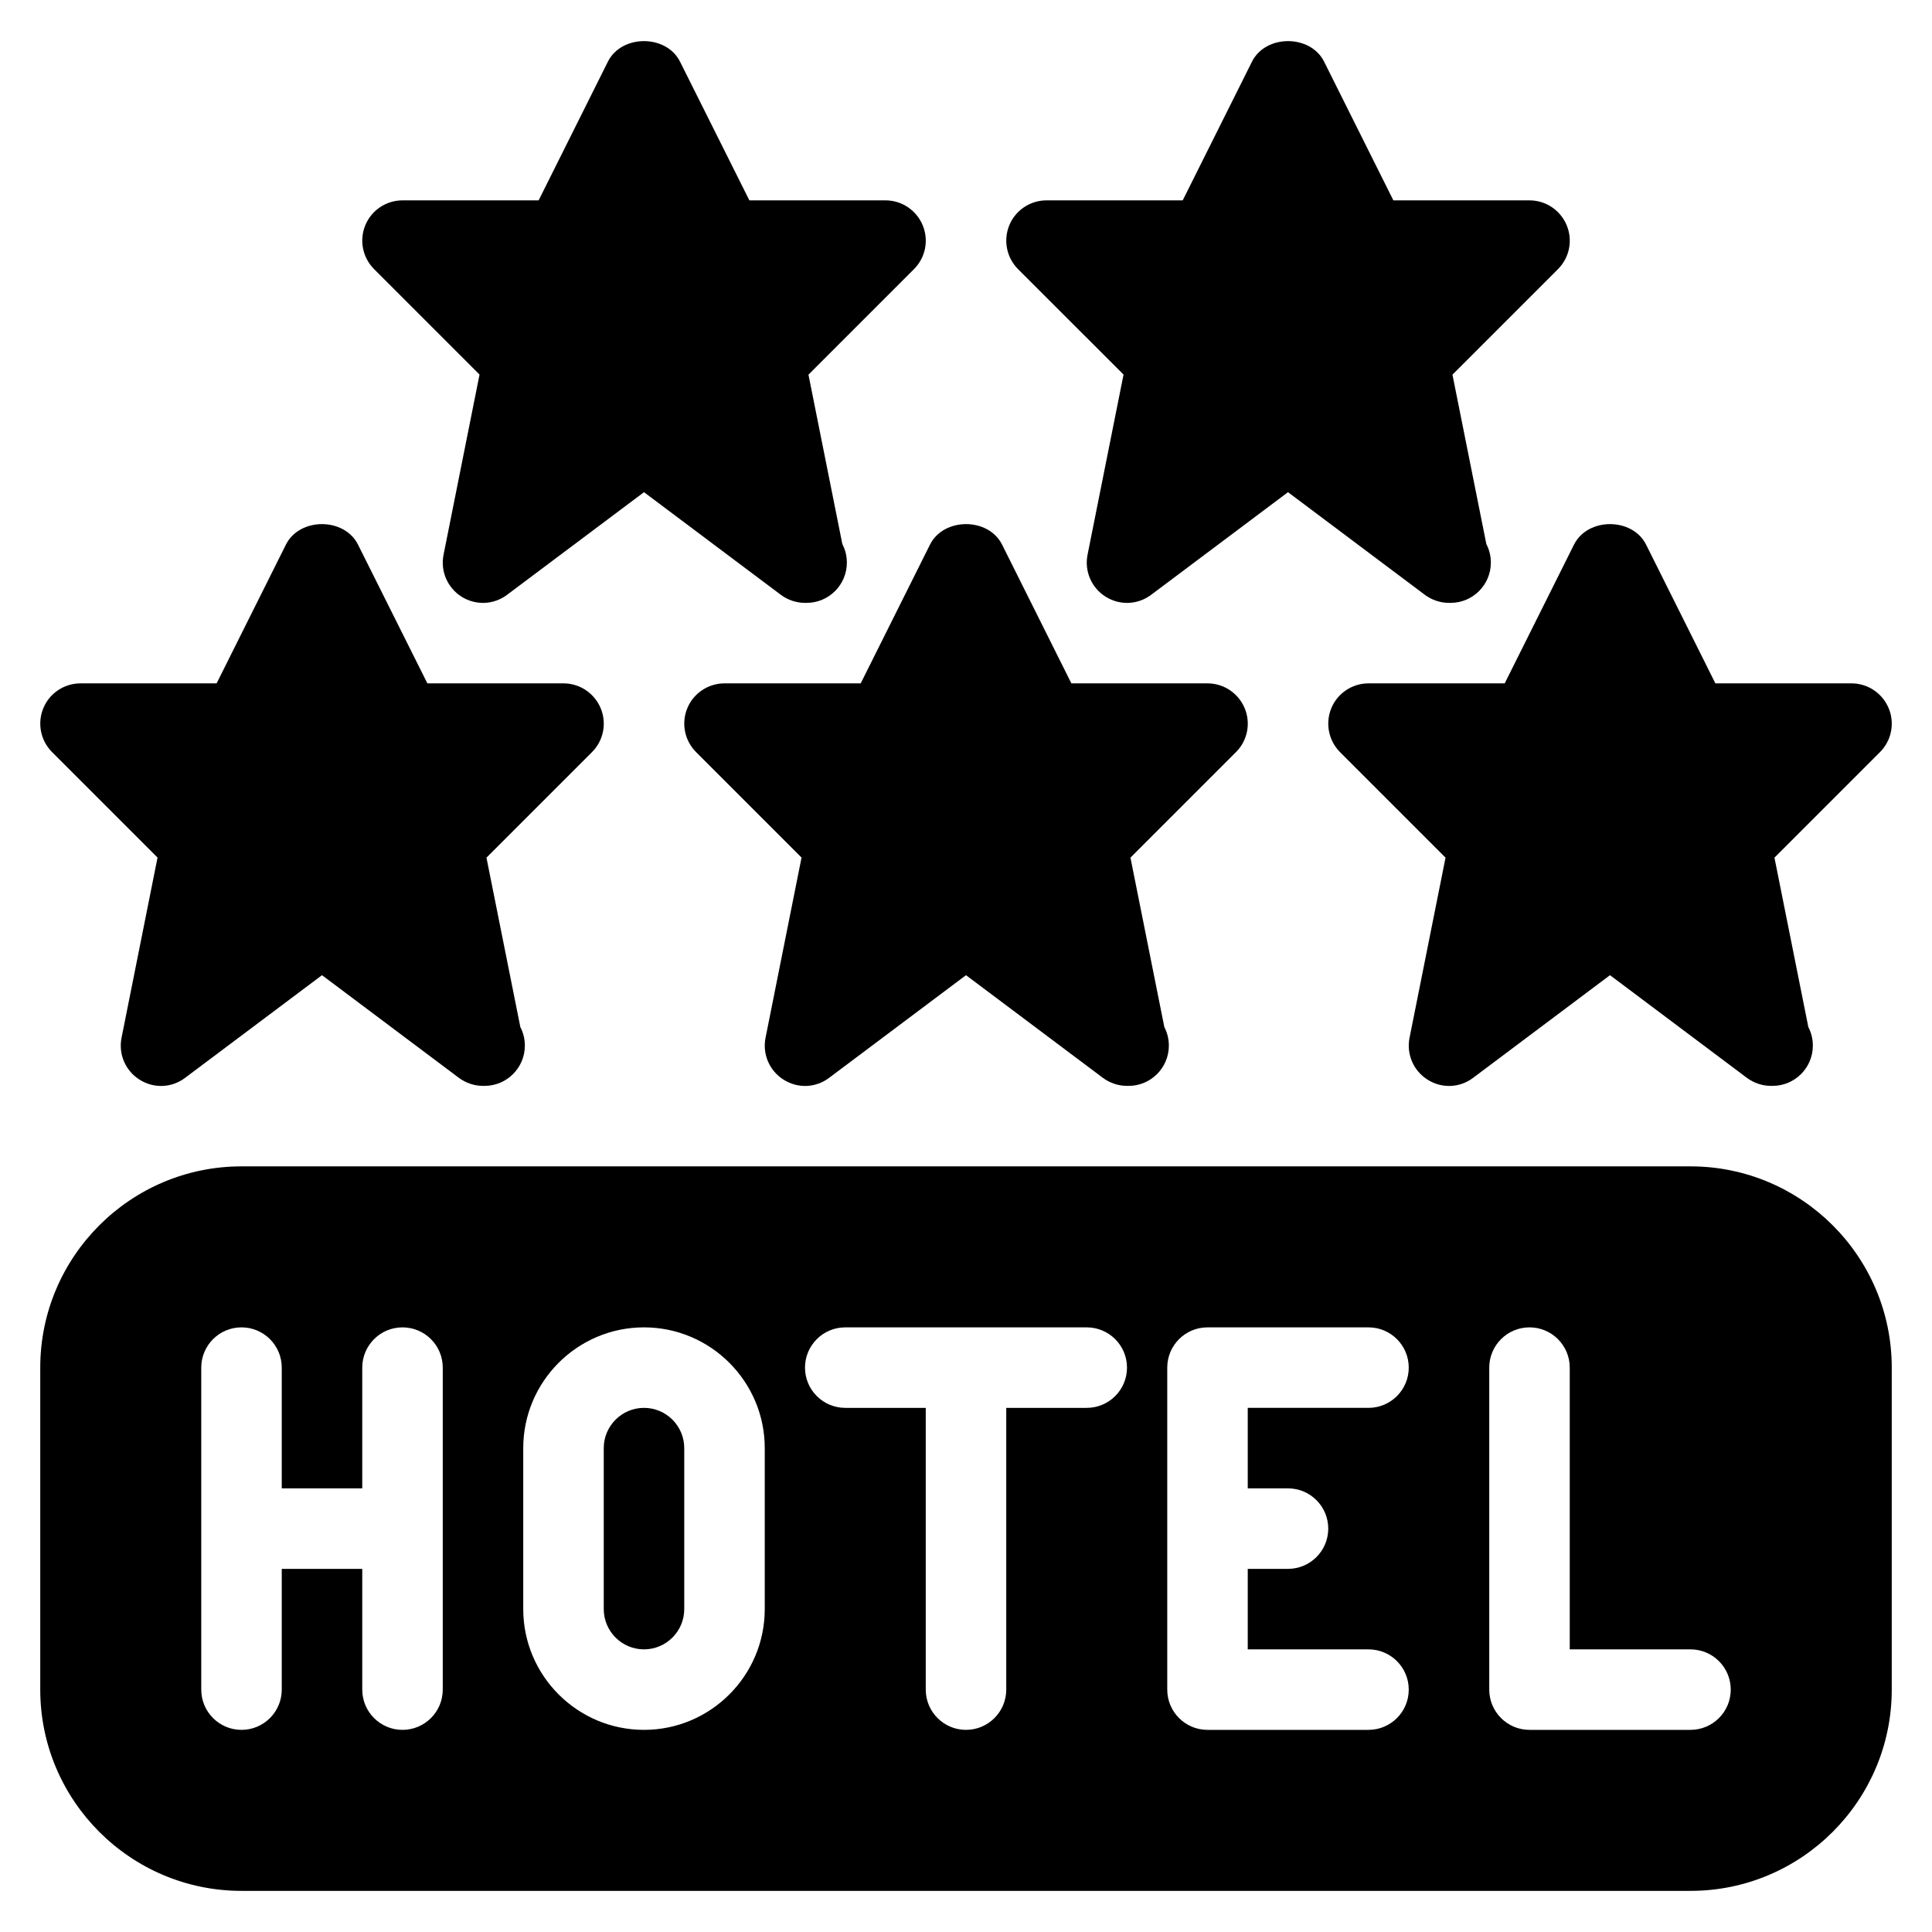<?xml version="1.0" encoding="iso-8859-1"?>
<!-- Generator: Adobe Illustrator 19.0.0, SVG Export Plug-In . SVG Version: 6.00 Build 0)  -->
<svg version="1.1" id="Layer_1" xmlns="http://www.w3.org/2000/svg" xmlns:xlink="http://www.w3.org/1999/xlink" x="0px" y="0px"
	 viewBox="0 0 24 24" style="enable-background:new 0 0 24 24;" xml:space="preserve">
<g>
	<path d="M17,8.489c-0.202,0-0.385,0.122-0.462,0.309s-0.034,0.402,0.108,0.545l1.311,1.311l-0.447,2.237
		c-0.041,0.203,0.048,0.411,0.224,0.521c0.176,0.112,0.4,0.103,0.566-0.023l1.7-1.275l1.7,1.275c0.089,0.066,0.194,0.1,0.3,0.1
		c0.008,0.001,0.016,0,0.02,0c0.276,0,0.5-0.224,0.5-0.5c0-0.083-0.02-0.162-0.056-0.23l-0.421-2.105l1.311-1.311
		c0.143-0.143,0.186-0.358,0.108-0.545S23.202,8.489,23,8.489h-1.691l-0.861-1.724c-0.17-0.339-0.725-0.339-0.895,0l-0.861,1.724H17
		z"/>
	<path d="M1.957,10.653L1.51,12.891c-0.041,0.203,0.048,0.411,0.224,0.521c0.176,0.112,0.4,0.103,0.566-0.023L4,12.114l1.7,1.275
		c0.089,0.066,0.194,0.1,0.3,0.1c0.008,0.001,0.015,0,0.02,0c0.276,0,0.5-0.224,0.5-0.5c0-0.083-0.02-0.162-0.056-0.23l-0.421-2.105
		l1.311-1.311c0.143-0.143,0.186-0.358,0.108-0.545S7.202,8.489,7,8.489H5.309L4.447,6.765c-0.17-0.339-0.725-0.339-0.895,0
		L2.691,8.489H1c-0.202,0-0.385,0.122-0.462,0.309S0.504,9.199,0.646,9.342L1.957,10.653z"/>
	<path d="M5.957,4.653L5.51,6.891C5.469,7.094,5.558,7.301,5.733,7.412c0.176,0.111,0.4,0.102,0.566-0.023L8,6.114l1.7,1.275
		c0.089,0.066,0.194,0.1,0.3,0.1c0.007,0,0.015,0,0.02,0c0.276,0,0.5-0.224,0.5-0.5c0-0.083-0.02-0.162-0.056-0.23l-0.421-2.105
		l1.311-1.311c0.143-0.143,0.186-0.358,0.108-0.545S11.202,2.489,11,2.489H9.309L8.447,0.765c-0.17-0.339-0.725-0.339-0.895,0
		L6.691,2.489H5c-0.202,0-0.385,0.122-0.462,0.309S4.504,3.199,4.646,3.342L5.957,4.653z"/>
	<path d="M13.957,4.653L13.51,6.891c-0.041,0.203,0.048,0.411,0.224,0.521c0.176,0.111,0.399,0.102,0.566-0.023L16,6.114l1.7,1.275
		c0.089,0.066,0.194,0.1,0.3,0.1c0.007,0,0.015,0,0.02,0c0.276,0,0.5-0.224,0.5-0.5c0-0.083-0.02-0.162-0.056-0.23l-0.421-2.105
		l1.311-1.311c0.143-0.143,0.186-0.358,0.108-0.545S19.202,2.489,19,2.489h-1.691l-0.861-1.724c-0.17-0.339-0.725-0.339-0.895,0
		l-0.861,1.724H13c-0.202,0-0.385,0.122-0.462,0.309s-0.034,0.402,0.108,0.545L13.957,4.653z"/>
	<path d="M9,8.489c-0.202,0-0.385,0.122-0.462,0.309S8.504,9.199,8.646,9.342l1.311,1.311L9.51,12.891
		c-0.041,0.203,0.048,0.411,0.224,0.521c0.177,0.112,0.399,0.103,0.566-0.023l1.7-1.275l1.7,1.275c0.089,0.066,0.194,0.1,0.3,0.1
		c0.007,0.001,0.015,0,0.02,0c0.276,0,0.5-0.224,0.5-0.5c0-0.083-0.02-0.162-0.056-0.23l-0.421-2.105l1.311-1.311
		c0.143-0.143,0.186-0.358,0.108-0.545S15.202,8.489,15,8.489h-1.691l-0.861-1.724c-0.17-0.339-0.725-0.339-0.895,0l-0.861,1.724H9z
		"/>
	<path d="M8,17.489c-0.275,0-0.5,0.224-0.5,0.5v2c0,0.276,0.225,0.5,0.5,0.5s0.5-0.224,0.5-0.5v-2C8.5,17.713,8.275,17.489,8,17.489
		z"/>
	<path d="M21,14.489H3c-1.379,0-2.5,1.122-2.5,2.5v4c0,1.378,1.121,2.5,2.5,2.5h18c1.379,0,2.5-1.122,2.5-2.5v-4
		C23.5,15.61,22.379,14.489,21,14.489z M5.5,20.989c0,0.276-0.224,0.5-0.5,0.5s-0.5-0.224-0.5-0.5v-1.5h-1v1.5
		c0,0.276-0.224,0.5-0.5,0.5s-0.5-0.224-0.5-0.5v-4c0-0.276,0.224-0.5,0.5-0.5s0.5,0.224,0.5,0.5v1.5h1v-1.5
		c0-0.276,0.224-0.5,0.5-0.5s0.5,0.224,0.5,0.5V20.989z M9.5,19.989c0,0.827-0.673,1.5-1.5,1.5s-1.5-0.673-1.5-1.5v-2
		c0-0.827,0.673-1.5,1.5-1.5s1.5,0.673,1.5,1.5V19.989z M13.5,17.489h-1v3.5c0,0.276-0.224,0.5-0.5,0.5s-0.5-0.224-0.5-0.5v-3.5h-1
		c-0.276,0-0.5-0.224-0.5-0.5s0.224-0.5,0.5-0.5h3c0.276,0,0.5,0.224,0.5,0.5S13.776,17.489,13.5,17.489z M16,18.489
		c0.276,0,0.5,0.224,0.5,0.5s-0.224,0.5-0.5,0.5h-0.5v1H17c0.276,0,0.5,0.224,0.5,0.5s-0.224,0.5-0.5,0.5h-2
		c-0.276,0-0.5-0.224-0.5-0.5v-4c0-0.276,0.224-0.5,0.5-0.5h2c0.276,0,0.5,0.224,0.5,0.5s-0.224,0.5-0.5,0.5h-1.5v1H16z M21,21.489
		h-2c-0.276,0-0.5-0.224-0.5-0.5v-4c0-0.276,0.224-0.5,0.5-0.5s0.5,0.224,0.5,0.5v3.5H21c0.276,0,0.5,0.224,0.5,0.5
		S21.276,21.489,21,21.489z"/>
</g>
<g>
</g>
<g>
</g>
<g>
</g>
<g>
</g>
<g>
</g>
<g>
</g>
<g>
</g>
<g>
</g>
<g>
</g>
<g>
</g>
<g>
</g>
<g>
</g>
<g>
</g>
<g>
</g>
<g>
</g>
</svg>
